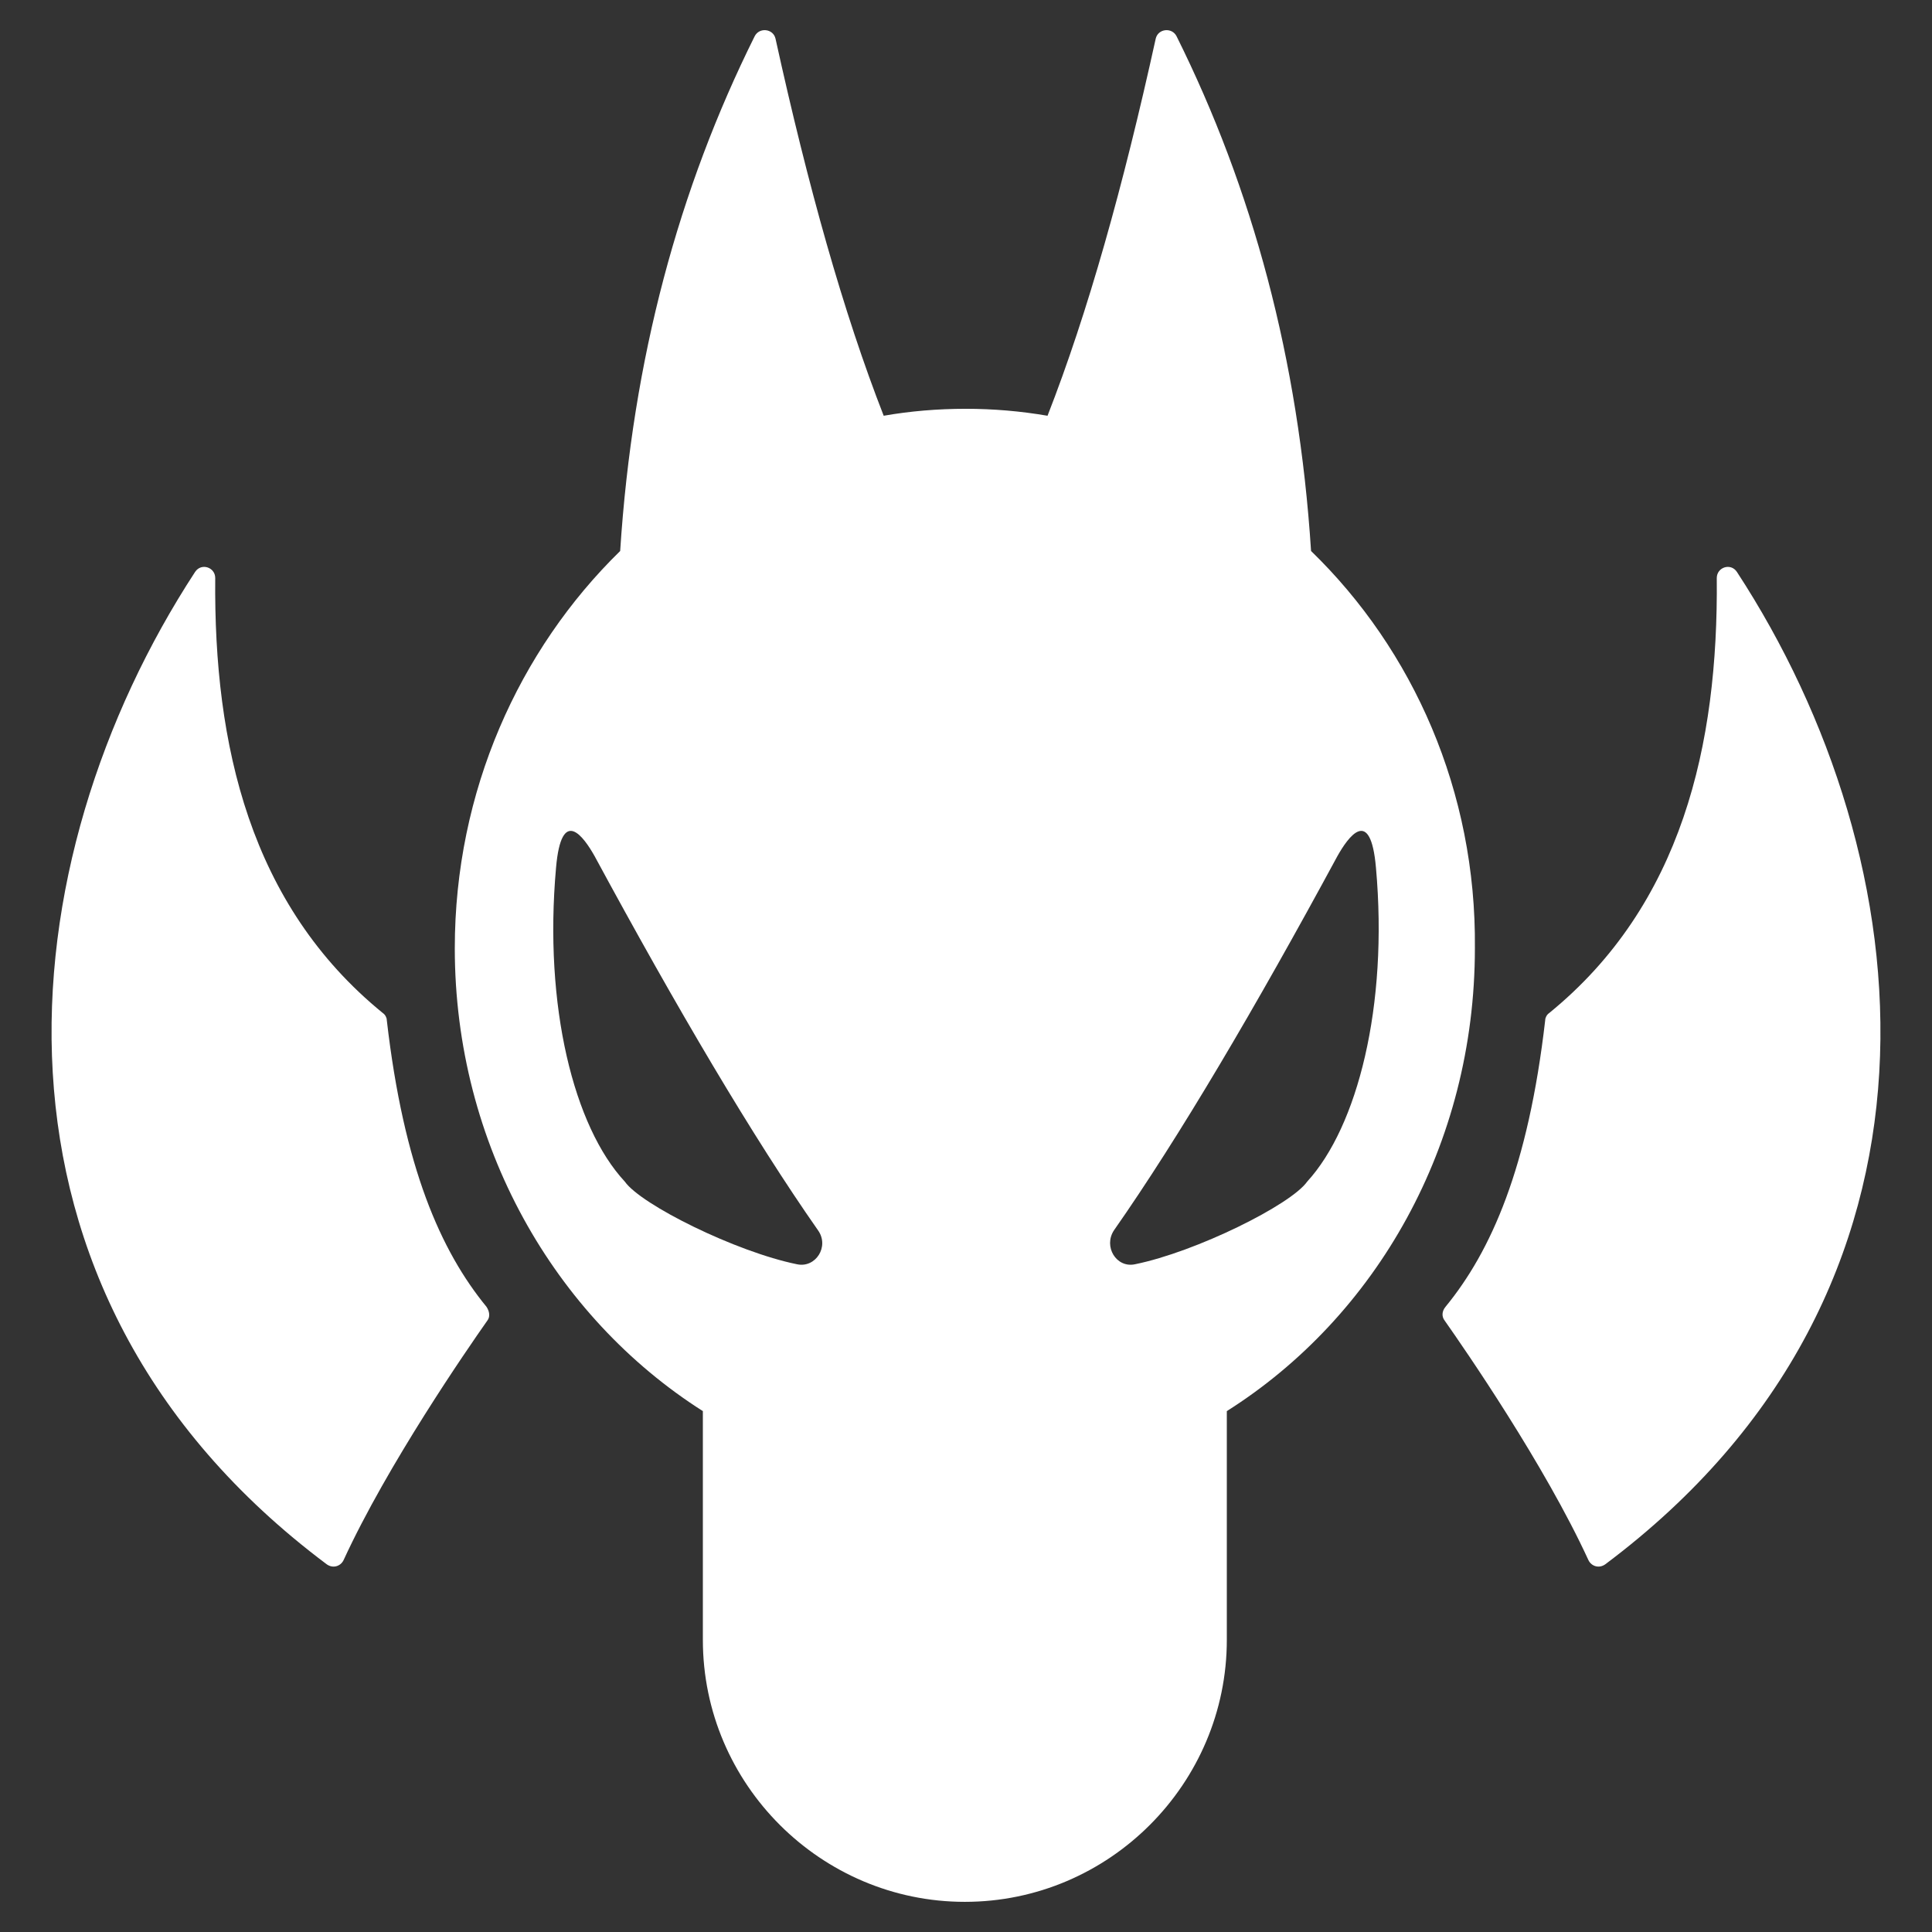 <?xml version="1.0" encoding="UTF-8" standalone="no"?>
<!-- Generator: Adobe Illustrator 27.4.0, SVG Export Plug-In . SVG Version: 6.00 Build 0)  -->

<svg
   version="1.1"
   x="0px"
   y="0px"
   viewBox="0 0 250 250"
   xml:space="preserve"
   id="svg57"
   width="250"
   height="250"
   xmlns="http://www.w3.org/2000/svg"
   xmlns:svg="http://www.w3.org/2000/svg"><rect x="0" y="0" width="250" height="250" fill="#333333" stroke="none"/><defs
   id="defs57" />
<style
   type="text/css"
   id="style1">
	.st0{fill:url(#SVGID_1_);}
	.st1{font-family:'GothamBold';}
	.st2{font-size:215.145px;}
	.st3{fill:#3FA12A;}
	.st4{fill:#E62828;}
	.st5{fill:#2981EF;}
	.st6{fill:#FABF00;}
	.st7{fill:#81B8EE;}
	.st8{fill:#9FA19E;}
	.st9{fill:#915121;}
	.st10{fill:#AEA981;}
	.st11{fill:#EE4179;}
	.st12{fill:#91A11A;}
	.st13{fill:#9241CC;}
	.st14{fill:#FF7F00;}
	.st15{fill:#3FD9FF;}
	.st16{fill:#704070;}
	.st17{fill:#50413E;}
	.st18{fill:#60A1B7;}
	.st19{fill:#5160E1;}
	.st20{fill:#EE70EE;}
	.st21{fill:#FFFFFF;}
</style>


<g
   id="g57"
   style="fill:#ffffff"
   transform="translate(-2566.75,-1873.302)">
		<path
   class="st21"
   d="m 2736.4,1944.6 c -1.6,-24.9 -7.6,-46.9 -17.4,-66.6 -0.6,-1.2 -2.4,-1 -2.7,0.3 -4.2,19.1 -8.8,35.5 -14,48.8 -3.5,-0.6 -7,-0.9 -10.6,-0.9 -3.6,0 -7.2,0.3 -10.6,0.9 -5.2,-13.3 -9.8,-29.7 -14,-48.8 -0.3,-1.3 -2.1,-1.5 -2.7,-0.3 -9.8,19.7 -15.8,41.7 -17.4,66.6 -13.1,12.8 -21.4,31.1 -21.4,51.4 0,25.4 12.9,47.7 32.1,59.9 v 29.6 c 0,18.7 15.3,33.9 33.9,33.9 18.7,0 33.9,-15.3 33.9,-33.9 v -29.6 c 19.3,-12.2 32.1,-34.4 32.1,-59.9 0.2,-20.3 -8,-38.6 -21.2,-51.4 z m -66.5,92.3 c -7.9,-1.6 -20.2,-7.7 -22.3,-10.7 -6.6,-7.1 -10.5,-22.7 -8.9,-40.6 0.7,-8.1 3.6,-4 5,-1.5 10.6,19.6 20.5,36.4 28.9,48.4 1.5,2.1 -0.3,4.9 -2.7,4.4 z m 66,-10.7 c -2.1,3 -14.4,9.1 -22.3,10.7 -2.4,0.5 -4.1,-2.3 -2.7,-4.4 8.4,-12 18.3,-28.8 28.9,-48.4 1.4,-2.5 4.3,-6.6 5,1.5 1.6,17.9 -2.4,33.5 -8.9,40.6 z"
   id="path54"
   style="fill:#ffffff" />
		<g
   id="g56"
   style="fill:#ffffff">
			<path
   class="st21"
   d="m 2753.7,2044.2 c 2.6,3.7 12.9,18.6 18.6,31 0.4,0.8 1.4,1.1 2.2,0.5 47.5,-35.6 41.3,-91.2 17,-128.4 -0.8,-1.2 -2.6,-0.6 -2.6,0.8 0.2,21.6 -4.5,42.3 -21.7,56.3 -0.3,0.2 -0.5,0.6 -0.5,0.9 -2.2,19.1 -7,29.9 -12.9,37.1 -0.5,0.6 -0.5,1.3 -0.1,1.8 z"
   id="path55"
   style="fill:#ffffff" />
			<path
   class="st21"
   d="m 2629.8,2044.2 c -2.6,3.7 -12.9,18.6 -18.6,31 -0.4,0.8 -1.4,1.1 -2.2,0.5 -47.5,-35.6 -41.3,-91.2 -17,-128.4 0.8,-1.2 2.6,-0.6 2.6,0.8 -0.2,21.6 4.5,42.3 21.7,56.3 0.3,0.2 0.5,0.6 0.5,0.9 2.2,19.1 7,29.9 12.9,37.1 0.4,0.6 0.5,1.3 0.1,1.8 z"
   id="path56"
   style="fill:#ffffff" />
		</g>
	</g>
</svg>
